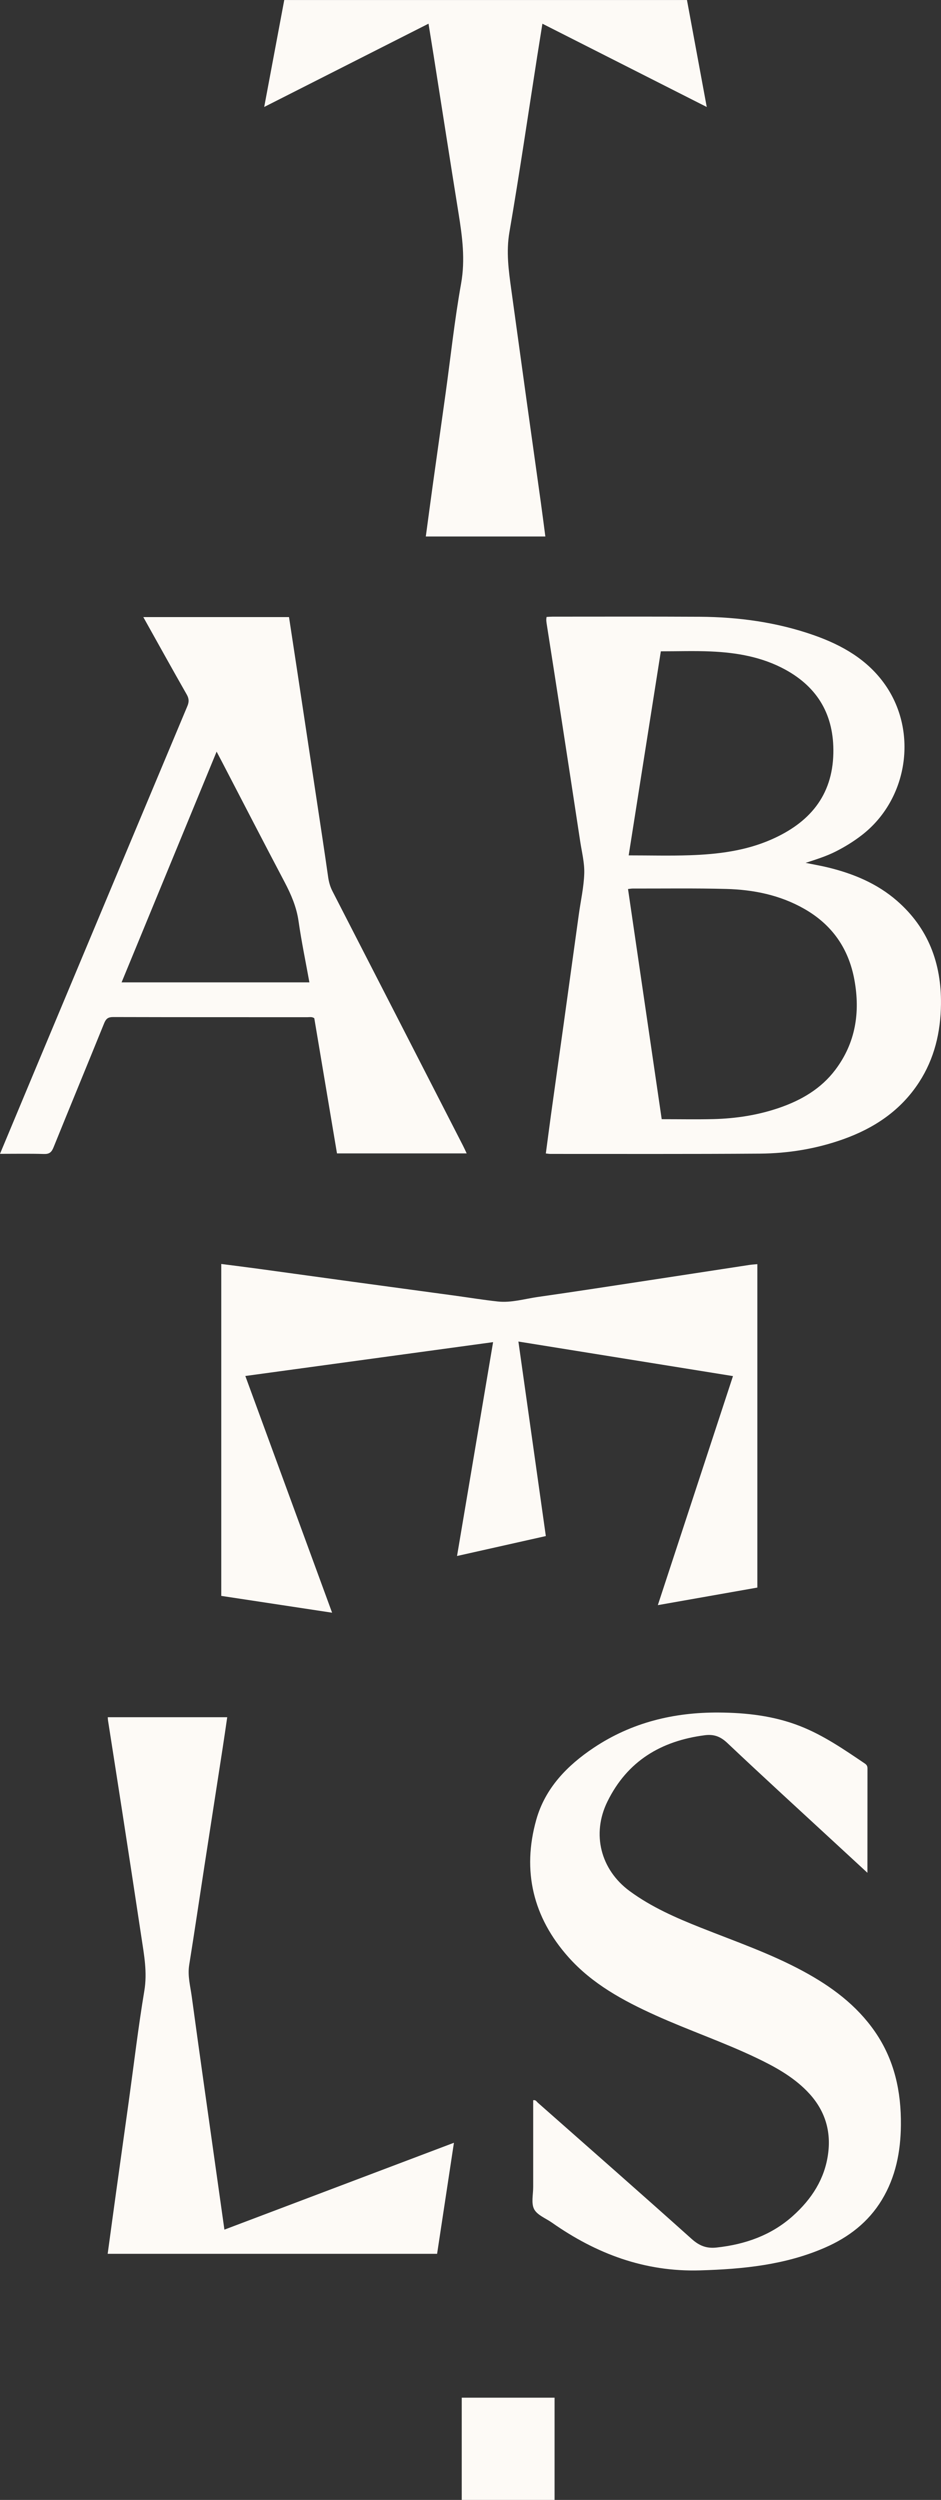 <?xml version="1.0" encoding="UTF-8"?><svg id="Layer_1" xmlns="http://www.w3.org/2000/svg" viewBox="0 0 354.38 940.64"><rect x="0" y="0" width="354.38" height="940.64" fill="#333333" stroke="none"/><defs><style>.cls-1{fill:  #fdfaf6; stroke-width:0px; opacity: 1;mix-blend-mode: difference;}</style></defs><path class="cls-1" d="M285.22,475.66v121.69c-12.33,2.17-24.65,4.35-37.48,6.61,9.5-28.93,18.86-57.43,28.3-86.18-26.94-4.33-53.64-8.63-80.81-13,3.45,24.44,6.88,48.72,10.33,73.19-11.16,2.5-22.08,4.95-33.44,7.5,4.54-26.89,9.01-53.4,13.58-80.47-31.25,4.27-62.13,8.48-93.31,12.74,10.92,29.75,21.73,59.22,32.68,89.07-14.07-2.13-27.82-4.22-41.74-6.33v-124.89c4.82.62,9.56,1.21,14.3,1.86,11.67,1.59,23.34,3.21,35.02,4.81,12.83,1.75,25.67,3.48,38.51,5.23,5.43.74,10.85,1.63,16.29,2.22,5.11.55,10.06-.98,15.05-1.7,13.97-1.99,27.92-4.15,41.87-6.27,12.63-1.92,25.25-3.87,37.88-5.79.9-.14,1.81-.18,2.97-.29Z"/><path class="cls-1" d="M205.56,434.02c.64-4.78,1.24-9.45,1.88-14.12,1.58-11.42,3.2-22.84,4.79-34.26,1.93-13.9,3.84-27.79,5.77-41.69.71-5.1,1.87-10.18,2.03-15.3.13-4-.92-8.05-1.53-12.07-2.4-15.84-4.83-31.67-7.27-47.5-1.74-11.31-3.51-22.61-5.28-33.91-.15-.97-.34-1.94-.1-3.04.74-.03,1.48-.1,2.21-.1,18.49,0,36.98-.07,55.46.04,14.64.09,29.04,2.06,42.9,6.91,10.7,3.75,20.36,9.23,27,18.78,12.39,17.83,8.4,43.07-8.77,56.4-3.1,2.41-6.42,4.46-9.92,6.23-3.49,1.77-7.22,2.93-11.34,4.28,3.12.63,5.85,1.09,8.53,1.75,9.49,2.32,18.36,6,25.81,12.46,11.85,10.28,16.83,23.56,16.64,39-.13,10.51-2.46,20.43-8.25,29.34-6.9,10.63-16.86,17.27-28.61,21.45-10.12,3.6-20.64,5.32-31.33,5.4-26.31.2-52.63.1-78.95.11-.48,0-.97-.1-1.69-.17ZM249.2,421.11c6.73,0,13.13.13,19.53-.03,8.43-.22,16.72-1.49,24.72-4.24,8.35-2.87,15.77-7.19,21.15-14.33,7.62-10.11,9.4-21.56,7.17-33.8-2.16-11.82-8.39-20.76-18.88-26.74-9.12-5.2-19.11-7.22-29.42-7.49-11.73-.31-23.47-.13-35.2-.15-.48,0-.96.09-1.76.18,4.24,28.92,8.46,57.71,12.69,86.62ZM236.76,321.85c7.74,0,15.39.21,23.03-.05,10.51-.36,20.91-1.63,30.67-5.91,14.17-6.21,23.06-16.3,23.38-32.5.28-14.09-5.66-24.63-18.09-31.43-8.75-4.78-18.31-6.42-28.1-6.84-6.21-.27-12.45-.05-18.78-.05-4.05,25.65-8.06,51.11-12.11,76.78Z"/><path class="cls-1" d="M0,434.15c4.87-11.65,9.56-22.9,14.27-34.15,18.75-44.77,37.5-89.54,56.29-134.3.67-1.59.65-2.83-.24-4.38-5.47-9.58-10.81-19.23-16.35-29.13h54.87c1.06,6.95,2.13,13.91,3.18,20.87,3.13,20.7,6.26,41.4,9.38,62.1.74,4.93,1.47,9.86,2.17,14.79.27,1.9.76,3.7,1.66,5.43,16.41,31.9,32.78,63.83,49.16,95.75.45.87.84,1.76,1.36,2.86h-48.84c-2.85-16.95-5.71-33.96-8.55-50.87-.9-.62-1.75-.38-2.56-.38-24.4-.01-48.8.01-73.2-.06-1.92,0-2.69.65-3.38,2.34-6.32,15.59-12.76,31.13-19.07,46.72-.73,1.79-1.54,2.53-3.58,2.47-5.4-.17-10.82-.06-16.58-.06ZM81.57,282.83c-12.07,29.29-23.88,57.93-35.78,86.8h70.73c-1.4-7.74-2.99-15.36-4.09-23.05-.76-5.3-2.78-9.98-5.23-14.64-7.87-14.91-15.6-29.9-23.38-44.86-.64-1.23-1.3-2.46-2.24-4.26Z"/><path class="cls-1" d="M205.38,201.86h-45.02c.89-6.56,1.74-13.03,2.64-19.49,1.59-11.42,3.22-22.84,4.8-34.26,1.92-13.81,3.39-27.71,5.85-41.42,1.61-9.02.45-17.64-.96-26.41-3.18-19.76-6.25-39.54-9.37-59.31-.62-3.92-1.26-7.83-1.94-12.06-20.62,10.44-40.91,20.71-61.88,31.34,2.59-13.78,5.05-26.93,7.55-40.24h151.66c2.43,13.13,4.88,26.37,7.45,40.25-20.92-10.59-41.2-20.86-61.89-31.34-.68,4.27-1.32,8.24-1.95,12.21-3.45,22.07-6.68,44.18-10.47,66.2-1.28,7.43-.29,14.52.71,21.73,1.93,13.9,3.83,27.79,5.76,41.69,1.76,12.65,3.55,25.3,5.31,37.95.6,4.33,1.16,8.67,1.75,13.17Z"/><path class="cls-1" d="M326.66,704.66c-4.17-3.85-7.83-7.22-11.49-10.6-13.76-12.71-27.6-25.33-41.21-38.19-2.6-2.46-5.04-3.41-8.54-2.96-16.48,2.13-29.17,9.72-36.66,24.94-6.01,12.19-2.59,25.65,8.38,33.71,8.2,6.02,17.41,10.04,26.78,13.76,12.98,5.16,26.22,9.71,38.55,16.38,10.58,5.72,20.09,12.71,27.04,22.76,7.34,10.62,9.9,22.51,9.77,35.19-.1,9.98-1.96,19.49-7.2,28.13-5.06,8.34-12.46,14.01-21.24,17.86-15.06,6.6-31.04,8.16-47.29,8.63-20.79.6-39-6.26-55.72-17.99-2.31-1.62-5.5-2.8-6.67-5.03-1.17-2.23-.36-5.52-.36-8.34-.01-10.89,0-21.78,0-32.66.95-.23,1.27.5,1.72.9,19.35,17.07,38.75,34.08,57.97,51.3,2.85,2.55,5.57,3.63,9.31,3.23,10.8-1.16,20.65-4.6,28.8-11.9,7.04-6.31,12.06-13.93,13.29-23.6,1.17-9.12-1.63-16.91-8.02-23.4-5.45-5.54-12.17-9.21-19.11-12.52-12.4-5.91-25.42-10.33-37.93-15.98-12.13-5.48-23.78-11.8-32.76-21.88-13.33-14.98-17.52-32.44-12.11-51.69,3.33-11.86,11.61-20.41,21.69-27.12,14.23-9.48,30.12-13.34,47.07-13.22,10.45.07,20.75,1.25,30.58,5.1,8.83,3.46,16.58,8.81,24.37,14.07.68.46,1.02.95,1.02,1.81-.02,12.87-.02,25.75-.02,39.34Z"/><path class="cls-1" d="M84.53,838.93c28.95-10.95,57.54-21.76,86.42-32.68-2.13,14.05-4.23,27.86-6.34,41.79H40.55c1.07-7.82,2.11-15.53,3.18-23.24,1.59-11.42,3.2-22.84,4.78-34.26,1.92-13.81,3.54-27.68,5.84-41.43,1.17-6.96-.09-13.54-1.1-20.24-2.38-15.84-4.82-31.66-7.26-47.49-1.76-11.39-3.56-22.77-5.33-34.15-.05-.32-.04-.66-.07-1.1h44.98c-.59,4.02-1.14,7.92-1.75,11.81-2.26,14.67-4.55,29.34-6.81,44.01-1.92,12.47-3.76,24.95-5.76,37.41-.66,4.08.43,7.94.96,11.86,2.85,20.99,5.85,41.96,8.8,62.93,1.15,8.14,2.3,16.28,3.5,24.78Z"/><path class="cls-1" d="M173.89,902.17h34.96v38.48h-34.96v-38.48Z"/></svg>